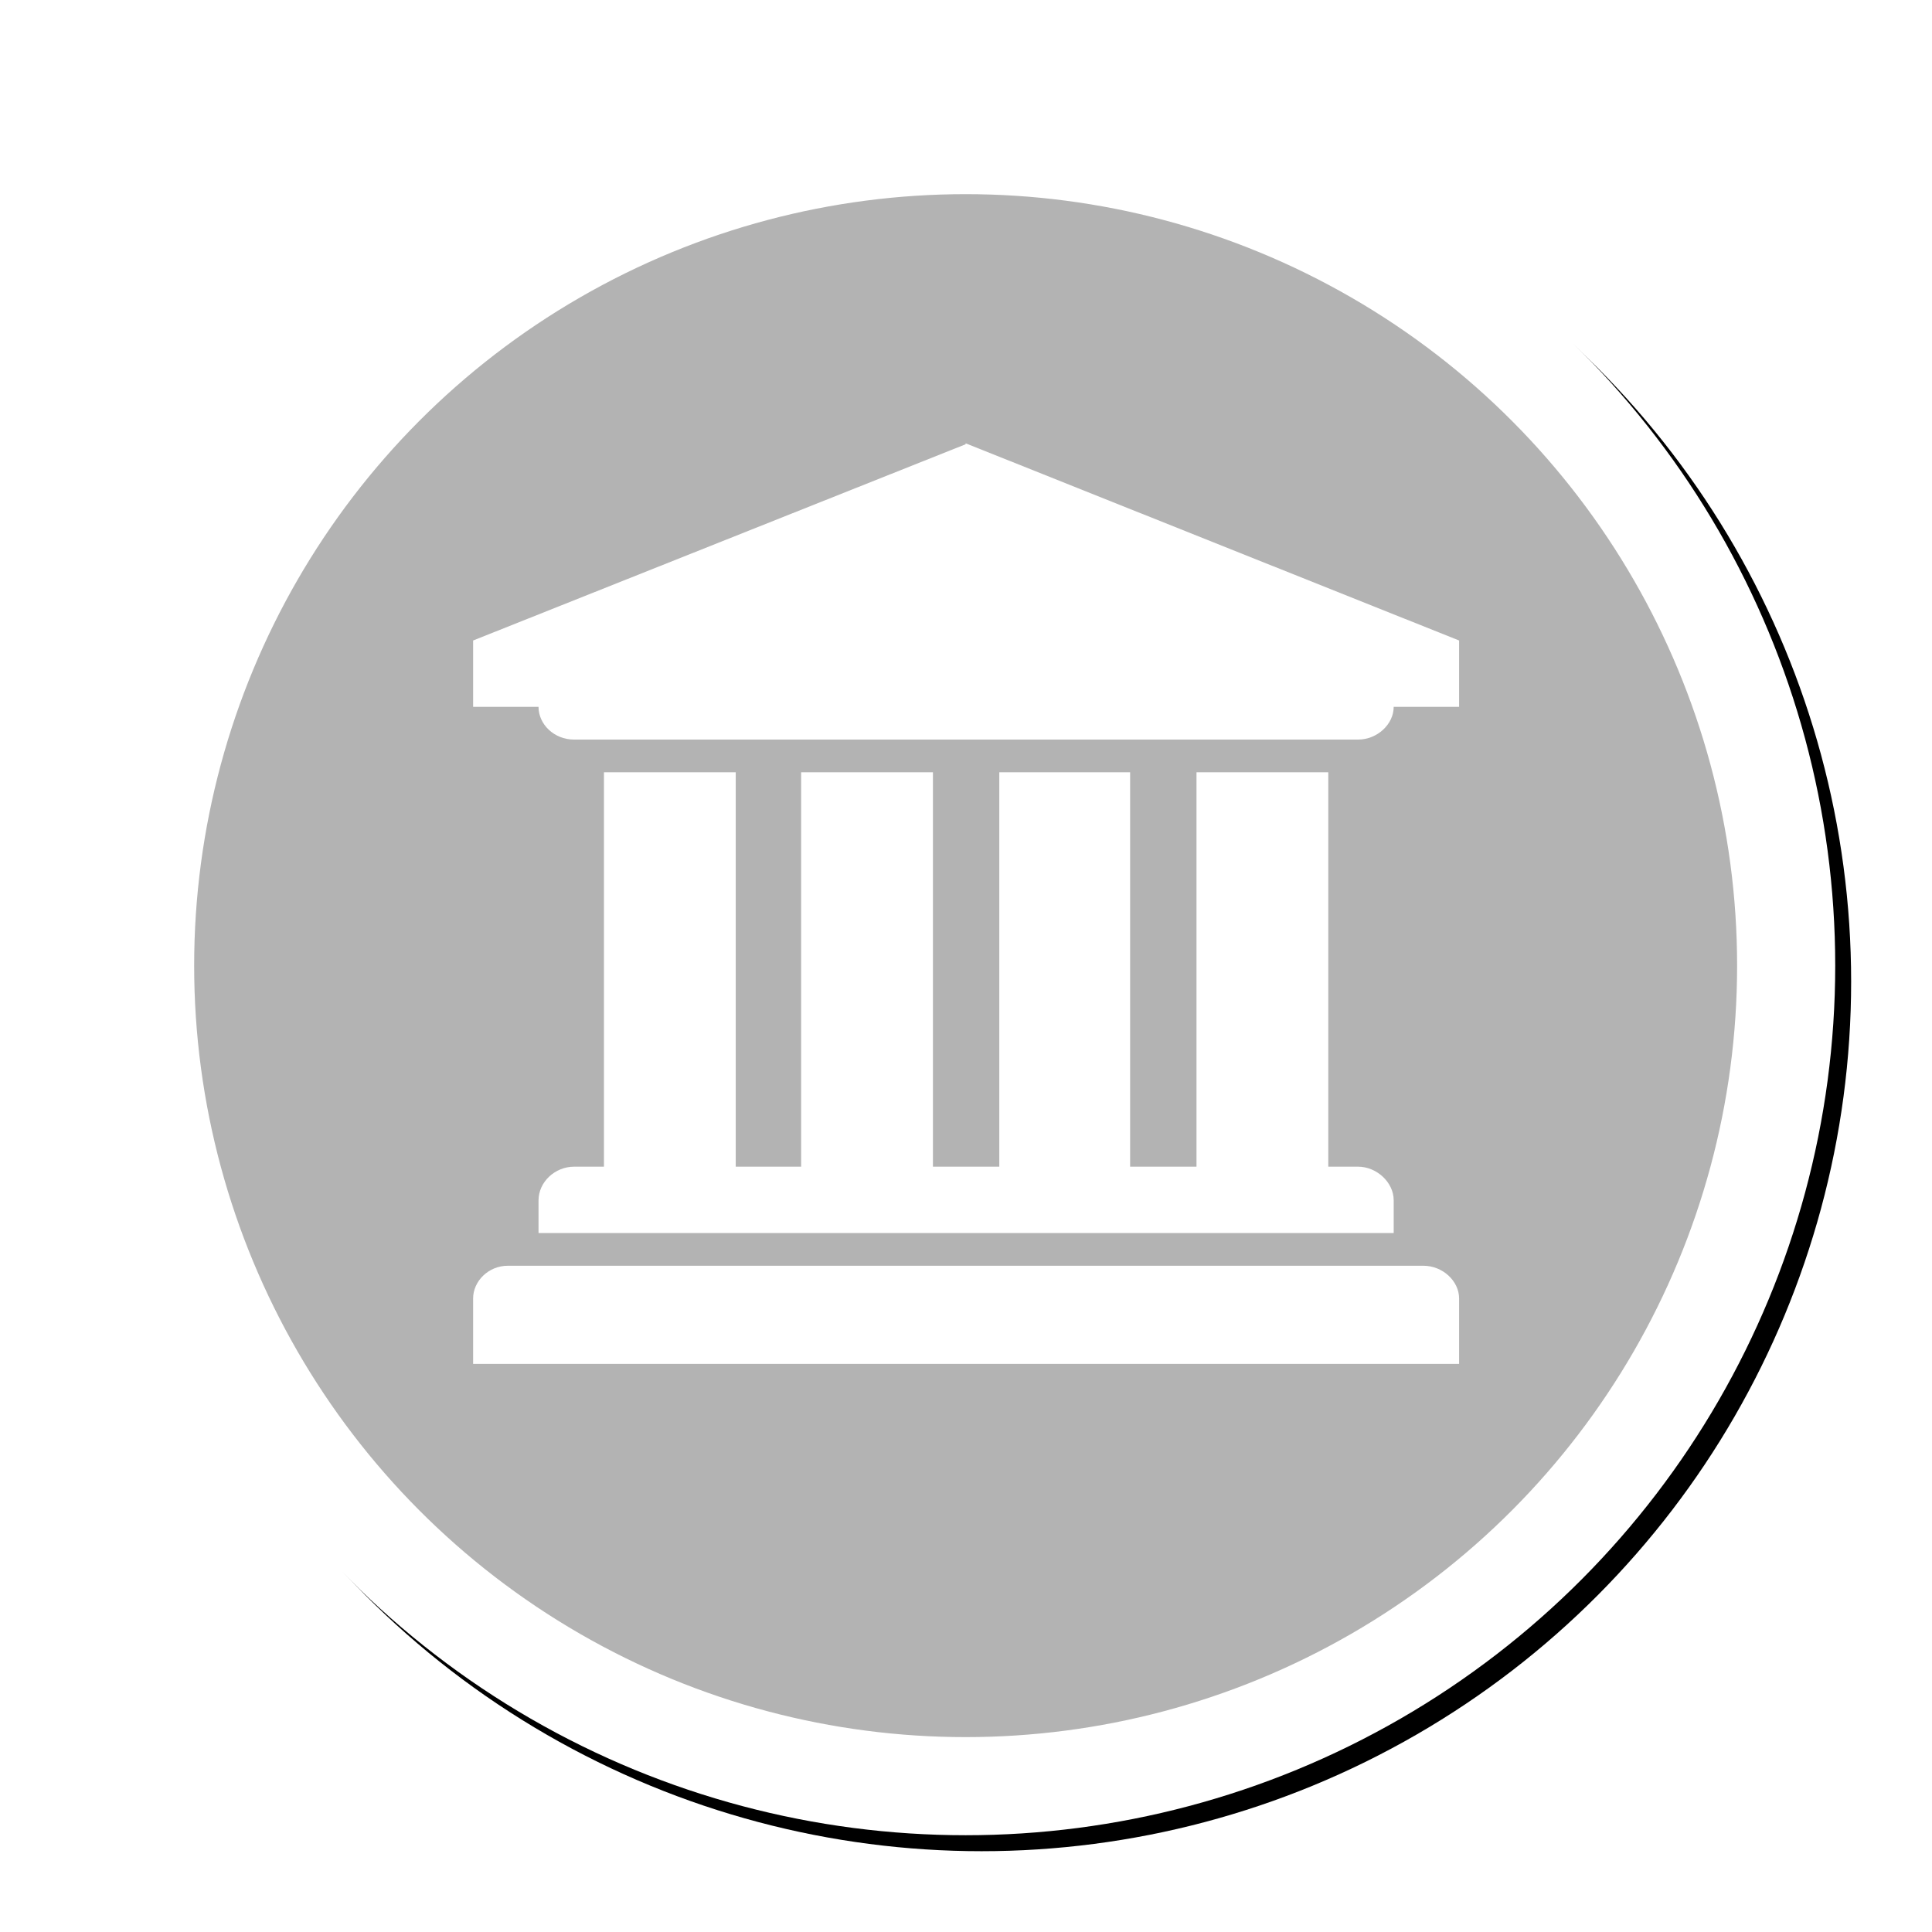 <svg xmlns="http://www.w3.org/2000/svg" width="10mm" height="10mm" viewBox="0 0 35.433 35.433"><defs><filter id="a" width="1.158" height="1.158" x="-.079" y="-.079" color-interpolation-filters="sRGB"><feGaussianBlur stdDeviation=".056"/></filter></defs><g fill="#fff" font-family="DejaVu Sans" font-size="9.69" font-weight="400" letter-spacing="0" word-spacing="0"><ellipse cx="125.375" cy="457.252" fill-rule="evenodd" stroke="#000" stroke-linecap="round" stroke-linejoin="round" stroke-width=".102" style="line-height:125%;-inkscape-font-specification:'DejaVu Sans, Normal';text-align:start" filter="url(#a)" rx=".853" ry=".853" transform="translate(-2193.864 -8048.837) scale(17.642)"/><g style="line-height:125%;-inkscape-font-specification:'DejaVu Sans, Normal';text-align:start" stroke="#fff" transform="translate(-2194.156 -8049.13) scale(17.642)"><ellipse cx="125.375" cy="457.252" fill="#b3b3b3" fill-rule="evenodd" stroke-linecap="round" stroke-linejoin="round" stroke-width=".102" rx=".853" ry=".853"/><path style="line-height:125%;-inkscape-font-specification:'DejaVu Sans, Normal';text-align:start" stroke="none" d="M125.375 456.71l-.512.204v.069h.068c0 .018.016.034.037.034h.815c.02 0 .037-.016.037-.034h.068v-.069l-.513-.205zm-.376.341v.41h-.031c-.02 0-.037.016-.037.035v.034h.889v-.034c0-.019-.018-.035-.037-.035h-.031v-.41h-.137v.41h-.069v-.41h-.136v.41h-.069v-.41h-.137v.41h-.068v-.41H125zm.852.513h-.952c-.02 0-.036.016-.036.034v.068h1.025v-.068c0-.018-.017-.034-.037-.034z" font-size=".549"/></g></g></svg>